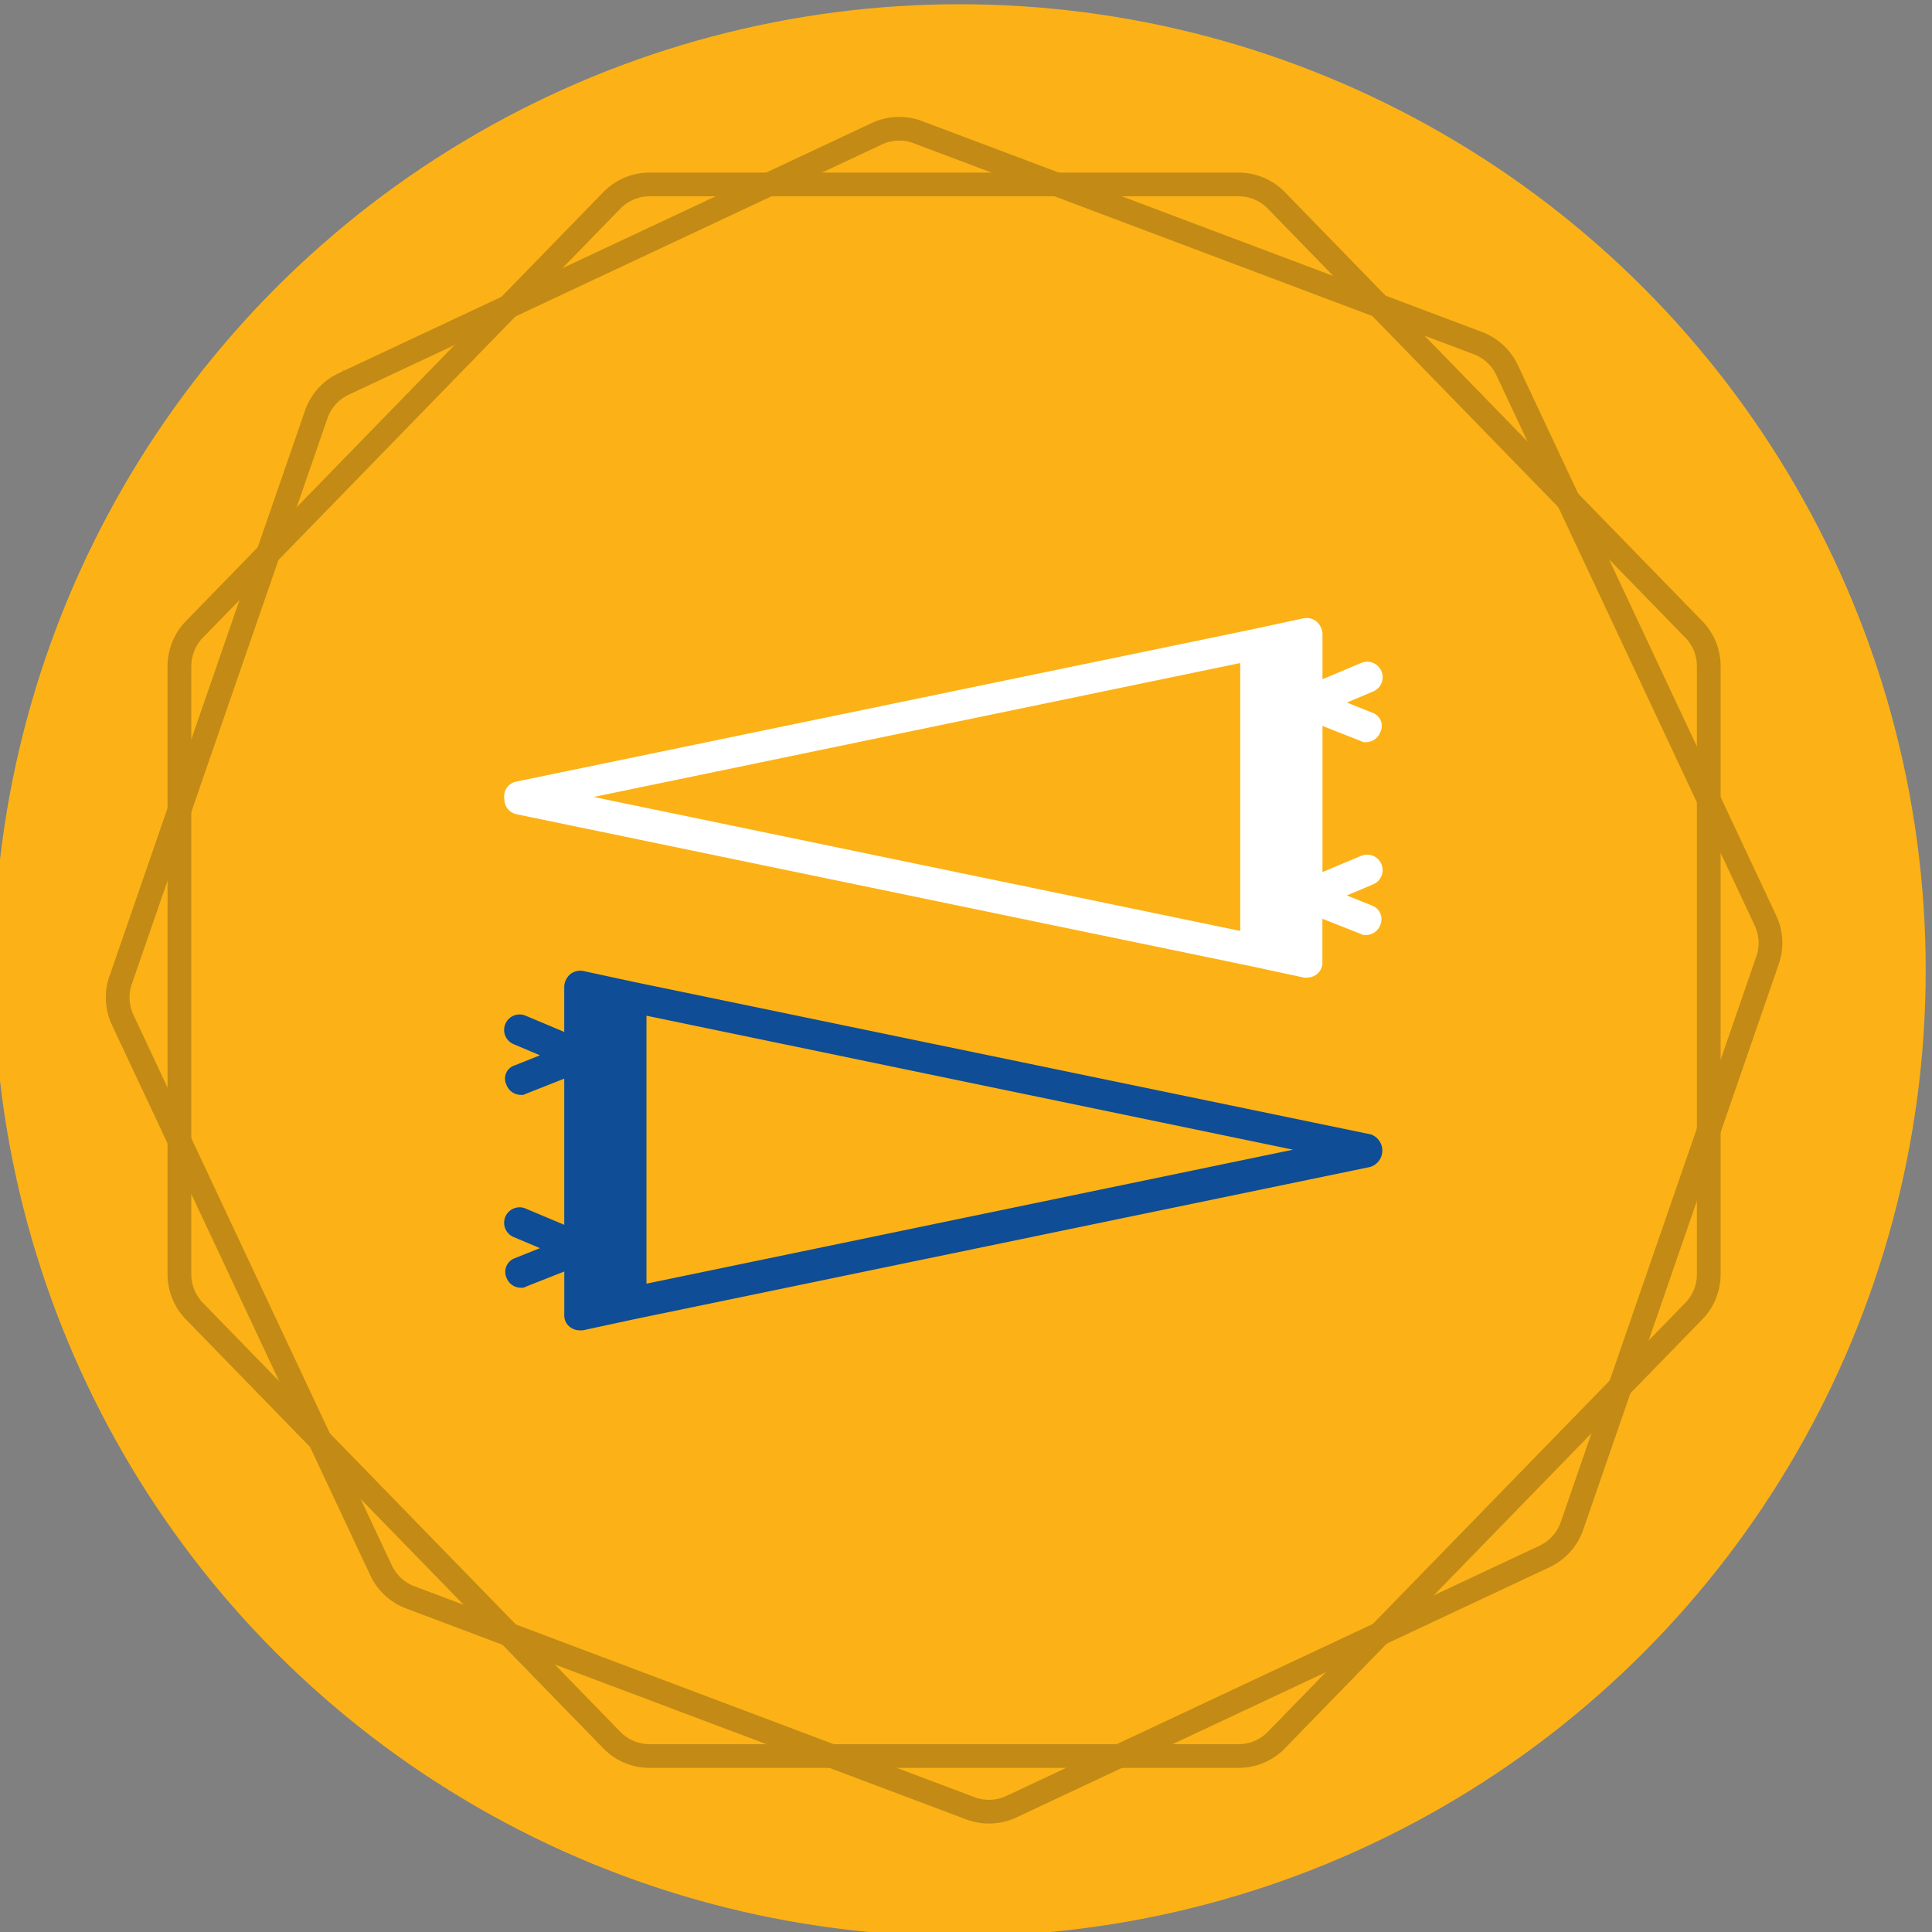 <svg xmlns="http://www.w3.org/2000/svg" viewBox="0 0 160.843 160.843"><rect x="0" y="0" width="160.843" height="160.843" fill="#808080" stroke="none"/><defs><style>.a{isolation:isolate}.b{fill:#fcb216}.c{opacity:.25;mix-blend-mode:multiply}.d{fill:none;stroke:#171717;stroke-miterlimit:10;stroke-width:1.977px}.e{fill:#0f4d96}.f{fill:#fff}</style></defs><title>Artboard 11</title><g class="a"><circle class="b" cx="79.896" cy="80.775" r="80.422"/><g class="c"><path class="d" d="M16.182 52.4l34.753-35.716a4.392 4.392 0 0 1 3.148-1.329h49.029a4.392 4.392 0 0 1 3.148 1.329L141.013 52.4a4.392 4.392 0 0 1 1.244 3.063v50.626a4.392 4.392 0 0 1-1.244 3.063l-34.753 35.713a4.392 4.392 0 0 1-3.148 1.329H54.083a4.392 4.392 0 0 1-3.148-1.329l-34.753-35.714a4.392 4.392 0 0 1-1.244-3.063V55.461a4.392 4.392 0 0 1 1.244-3.061z"/><path class="d" d="M10.039 81.609l16.285-47.1a4.392 4.392 0 0 1 2.285-2.541l44.382-20.83A4.392 4.392 0 0 1 76.405 11l46.635 17.566a4.392 4.392 0 0 1 2.428 2.244l21.512 45.829a4.392 4.392 0 0 1 .175 3.3l-16.285 47.1a4.392 4.392 0 0 1-2.285 2.541L84.2 150.411a4.392 4.392 0 0 1-3.414.134l-46.632-17.562a4.392 4.392 0 0 1-2.428-2.244L10.214 84.91a4.392 4.392 0 0 1-.175-3.301z"/></g><path class="e" d="M114.153 94.447L52.89 81.772l-4.309-.929a1.345 1.345 0 0 0-1.1.253 1.473 1.473 0 0 0-.507 1.014v3.8l-3.21-1.35a1.287 1.287 0 1 0-1.014 2.366l2.2.929-2.112.845a1.148 1.148 0 0 0-.676 1.605 1.271 1.271 0 0 0 1.183.845.633.633 0 0 0 .422-.084l3.208-1.266v12.168l-3.211-1.352a1.287 1.287 0 1 0-1.014 2.366l2.2.929-2.112.845a1.209 1.209 0 0 0-.676 1.605 1.271 1.271 0 0 0 1.183.845.633.633 0 0 0 .422-.084l3.211-1.267v3.633a1.2 1.2 0 0 0 .507 1.014 1.363 1.363 0 0 0 .76.254h.255l4.309-.929 61.262-12.675a1.426 1.426 0 0 0 .084-2.7zM53.82 106.868V84.56l53.826 11.154z"/><path class="f" d="M41.989 66.518A1.274 1.274 0 0 0 43 67.786l61.262 12.675 4.309.929h.254a1.363 1.363 0 0 0 .76-.254 1.2 1.2 0 0 0 .507-1.014v-3.633l3.211 1.267a.633.633 0 0 0 .422.084 1.271 1.271 0 0 0 1.187-.84 1.209 1.209 0 0 0-.676-1.605l-2.112-.845 2.2-.929a1.287 1.287 0 1 0-1.014-2.366L110.1 72.6V60.434l3.211 1.267a.633.633 0 0 0 .422.084 1.271 1.271 0 0 0 1.183-.845 1.148 1.148 0 0 0-.676-1.605l-2.112-.845 2.2-.929a1.287 1.287 0 1 0-1.014-2.366l-3.214 1.352v-3.8a1.473 1.473 0 0 0-.507-1.014 1.345 1.345 0 0 0-1.1-.253l-4.309.929-61.266 12.673a1.262 1.262 0 0 0-.929 1.436zm7.436-.169L103.251 55.2v22.3z"/></g></svg>
